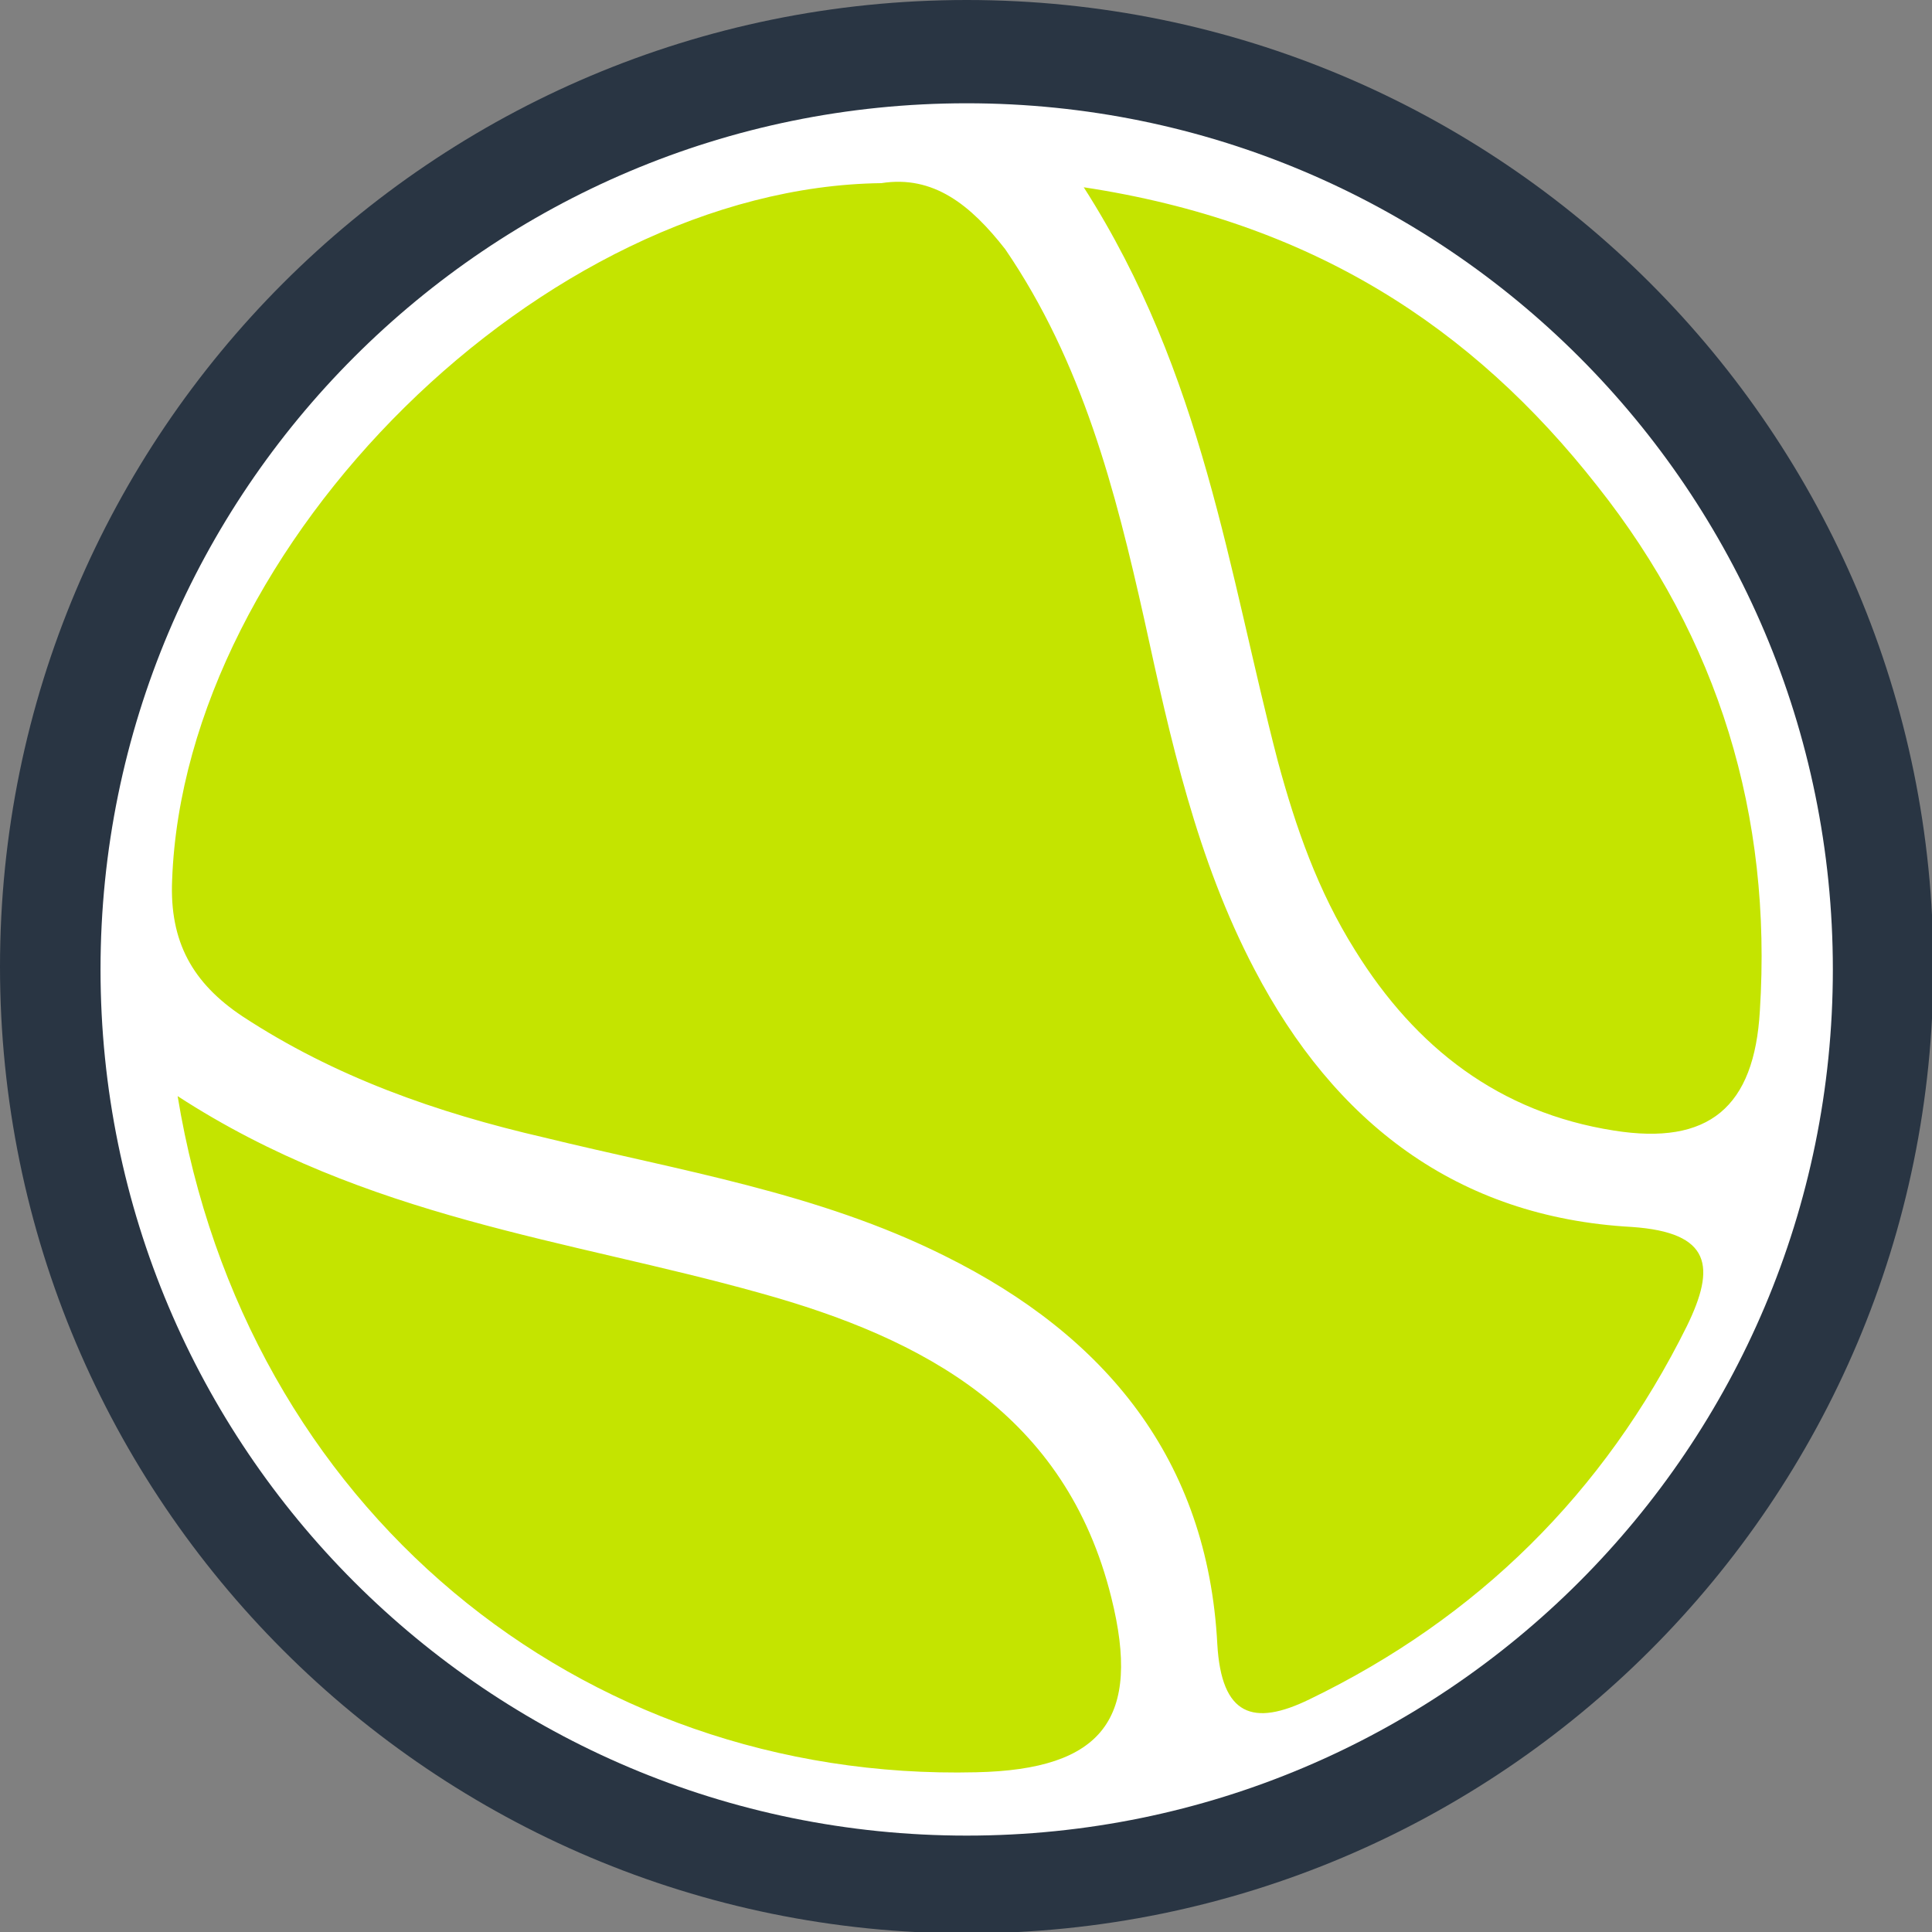 <svg version="1.1" id="图层_1" x="0px" y="0px" width="600px" height="600px" viewBox="0 0 600 600" enable-background="new 0 0 600 600" xml:space="preserve" xmlns="http://www.w3.org/2000/svg" xmlns:xlink="http://www.w3.org/1999/xlink" xmlns:xml="http://www.w3.org/XML/1998/namespace">
  <rect x="0" y="0" width="600" height="600" fill="#808080" stroke="none"/>
  <path fill="#293543" d="M300.214,0c165.804,0,300.214,134.41,300.214,300.214s-134.41,300.214-300.214,300.214S0,466.018,0,300.214
	S134.41,0,300.214,0z" class="color c1"/>
  <path fill="#FFFFFF" d="M300.214,32.074c148.562,0,268.995,120.433,268.995,268.995c0,148.562-120.434,268.995-268.995,268.995
	c-148.562,0-268.995-120.434-268.995-268.995C31.219,152.507,151.652,32.074,300.214,32.074z" class="color c2"/>
  <path fill="#C4E400" d="M273.699,56.878C168.924,58.161,57.306,168.924,53.457,273.271c-0.855,19.245,6.415,32.074,21.81,42.338
	c28.653,18.816,60.299,29.936,93.657,37.634c41.91,10.264,85.104,17.106,124.447,36.778c50.036,24.804,81.683,63.293,84.676,120.599
	c1.283,22.238,11.119,25.659,28.653,17.106c52.174-25.231,91.518-64.148,117.177-115.895c8.981-18.39,7.698-29.081-17.105-30.791
	c-54.313-2.994-92.374-32.502-117.178-79.972c-17.962-34.212-26.087-71.418-34.213-108.625c-8.98-40.2-19.244-79.972-43.192-115.04
	C301.497,63.721,289.95,54.312,273.699,56.878z M336.564,58.161c37.206,58.161,44.904,119.315,60.3,178.332
	c5.56,20.527,12.401,40.2,23.948,58.589c18.816,30.363,44.904,50.463,80.399,56.023c29.508,4.703,43.62-7.271,45.331-37.207
	c3.849-60.727-12.829-115.466-50.463-162.936C457.163,101.354,407.128,68.853,336.564,58.161z M55.167,340.414
	c20.955,127.868,124.875,212.972,248.04,209.978c39.345-0.854,51.319-16.678,41.91-54.312
	c-14.112-56.878-58.161-80.399-109.052-94.512C176.622,384.89,113.756,378.475,55.167,340.414z" class="color c3"/>
</svg>